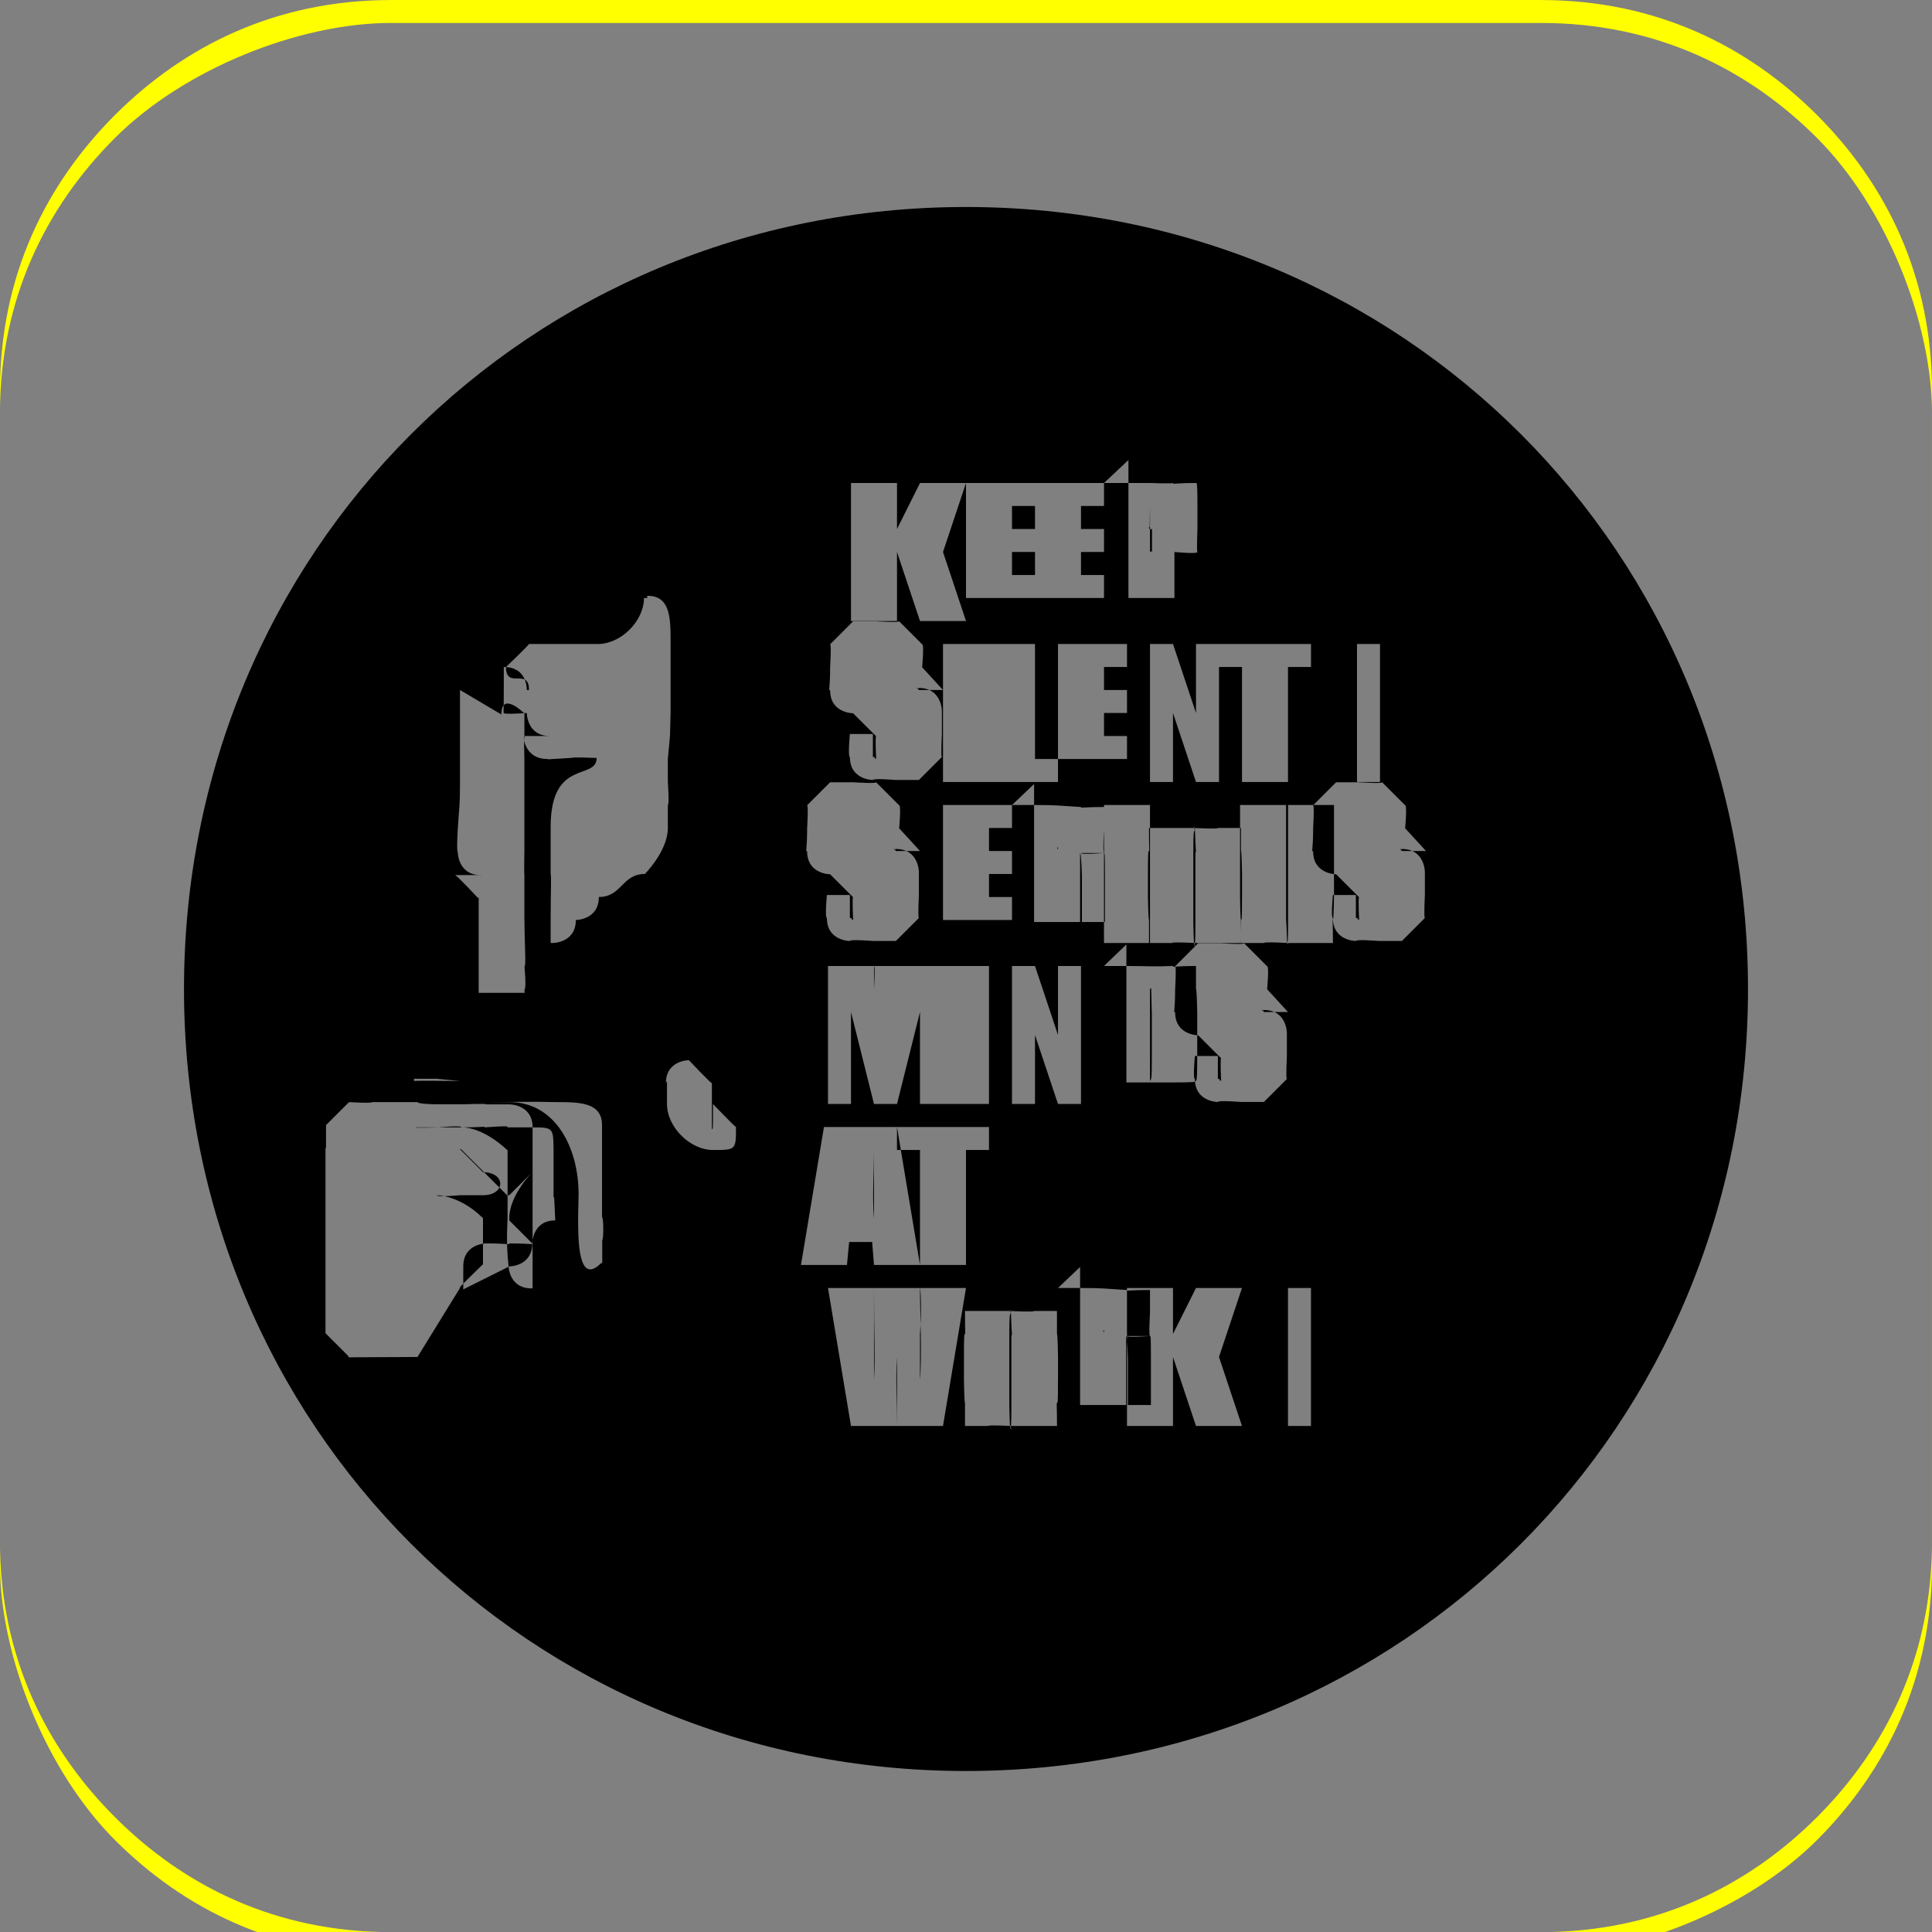 <?xml version="1.0" encoding="UTF-8"?>
<!DOCTYPE svg PUBLIC "-//W3C//DTD SVG 1.1//EN" "http://www.w3.org/Graphics/SVG/1.1/DTD/svg11.dtd">
<!-- Creator: CorelDRAW -->
<svg xmlns="http://www.w3.org/2000/svg" xml:space="preserve" width="1.988in" height="1.988in" style="shape-rendering:geometricPrecision; text-rendering:geometricPrecision; image-rendering:optimizeQuality; fill-rule:evenodd; clip-rule:evenodd"
viewBox="0 0 0.084 0.084"
 xmlns:xlink="http://www.w3.org/1999/xlink">
 <rect x="0" y="0" width="0.084" height="0.084" fill="#808080" stroke="none"/>
 <defs>
  <style type="text/css">
   <![CDATA[
    .fil0 {fill:black}
    .fil1 {fill:yellow;fill-rule:nonzero}
   ]]>
  </style>
 </defs>
 <g id="Layer_x0020_1">
  <path class="fil0" d="M0.042 0.009c0.019,0 0.034,0.015 0.034,0.034 0,0.019 -0.015,0.034 -0.034,0.034 -0.019,0 -0.034,-0.015 -0.034,-0.034 0,-0.019 0.015,-0.034 0.034,-0.034zm0 0.012l-0.001 0.003 0.001 0.003 -0.002 0 -0.001 -0.003 0 0.003 -0.002 0 0 -0.006 0.002 0 0 0.002 0.001 -0.002 0.002 0zm0 0l0.003 0 0 0.001 -0.001 0 0 0.001 0.001 0 0 0.001 -0.001 0 0 0.001 0.001 0 0 0.001 -0.003 0 0 -0.006zm0.003 0l0.003 0 0 0.001 -0.001 0 0 0.001 0.001 0 0 0.001 -0.001 0 0 0.001 0.001 0 0 0.001 -0.003 0 0 -0.006zm0.003 0l0.002 0c0,0 0.001,3.39198e-005 0.001,0 0,6.91763e-005 0,0 0.001,0 0,0 0,0 0,0 4.17731e-005,0 6.26597e-005,0 6.26597e-005,0.001l0 0.001c0,0 -4.04364e-005,0.001 -0,0.001 -8.23766e-005,0 -0,0 -0,0 -0,9.67466e-005 -0.001,0 -0.001,0l-0 0 0 0.002 -0.002 0 0 -0.006zm0.002 0.001l0 0.002c4.56163e-005,2.67348e-006 8.4883e-005,4.01022e-006 0,4.01022e-006 0,0 0,-3.67604e-005 0,-0 5.74798e-005,-7.31865e-005 8.62198e-005,-0 8.62198e-005,-0l0 -0.001c0,-0 -3.27501e-005,-0 -9.94201e-005,-0 -6.66699e-005,-6.39965e-005 -0,-9.65795e-005 -0,-9.65795e-005zm-0.009 0.008l-0.001 0 0 -0c0,-0 -1.97169e-005,-0 -5.76469e-005,-0 -3.793e-005,-5.88166e-005 -0,-8.75565e-005 -0,-8.75565e-005 -9.65795e-005,0 -0,3.92668e-005 -0,0 -4.96265e-005,7.83664e-005 -7.45233e-005,0 -7.45233e-005,0 0,0 2.75703e-005,0 8.37134e-005,0 5.36367e-005,0 0,0 0,0 0.001,0 0.001,0.001 0.001,0.001 0,0 0,0.001 0,0.001 0,0 -5.23e-005,0.001 -0,0.001 -0,0 -0,0 -0.001,0.001 -0,0 -0.001,0 -0.001,0 -0,0 -0.001,-8.23766e-005 -0.001,-0 -0,-0 -0.001,-0 -0.001,-0.001 -9.42402e-005,-0 -0,-0.001 -0,-0.001l0 -0 0.001 0 0 0.001c0,0 2.10537e-005,0 6.28268e-005,0 4.31099e-005,6.53332e-005 0,9.9253e-005 0,9.9253e-005 0,0 0,-4.17731e-005 0,-0 5.21329e-005,-8.37134e-005 7.83664e-005,-0 7.83664e-005,-0 0,-0 -4.96265e-005,-0.001 -0,-0.001 -0,-0 -0,-0 -0.001,-0.001 -0,-0 -0.001,-0 -0.001,-0.001 -0,-0 -0,-0 -0,-0 -8.62198e-005,-0 -0,-0 -0,-0.001 0,-0 5.99862e-005,-0.001 0,-0.001 0,-0 0,-0 0.001,-0.001 0,-0 0.001,-0 0.001,-0 0,0 0.001,6.78396e-005 0.001,0 0,0 0,0 0.001,0.001 9.54099e-005,0 0,0.001 0,0.001l0 0zm0.002 -0.002l0 0.006 -0.002 0 0 -0.006 0.002 0zm0.002 0l0 0.005 0.001 0 0 0.001 -0.003 0 0 -0.006 0.002 0zm0.001 0l0.003 0 0 0.001 -0.001 0 0 0.001 0.001 0 0 0.001 -0.001 0 0 0.001 0.001 0 0 0.001 -0.003 0 0 -0.006zm0.007 0l0 0.006 -0.001 0 -0.001 -0.003 0 0.003 -0.001 0 0 -0.006 0.001 0 0.001 0.003 0 -0.003 0.001 0zm0.004 0l0 0.001 -0.001 0 0 0.005 -0.002 0 0 -0.005 -0.001 0 0 -0.001 0.004 0zm0.003 0l-0 0.005 -0.001 0 -0 -0.005 0.002 0zm-0 0.005l0 0.001 -0.001 0 0 -0.001 0.001 0zm-0.02 0.004l-0.001 0 0 -0c0,-0 -1.97169e-005,-0 -5.76469e-005,-0 -3.793e-005,-5.88166e-005 -0,-8.75565e-005 -0,-8.75565e-005 -9.65795e-005,0 -0,3.92668e-005 -0,0 -4.96265e-005,7.85335e-005 -7.45233e-005,0 -7.45233e-005,0 0,0 2.75703e-005,0 8.37134e-005,0 5.36367e-005,0 0,0 0,0 0.001,0 0.001,0.001 0.001,0.001 0,0 0,0.001 0,0.001 0,0 -5.23e-005,0.001 -0,0.001 -0,0 -0,0 -0.001,0.001 -0,0 -0.001,0 -0.001,0 -0,0 -0.001,-8.23766e-005 -0.001,-0 -0,-0 -0.001,-0 -0.001,-0.001 -9.42402e-005,-0 -0,-0.001 -0,-0.001l0 -0 0.001 0 0 0.001c0,0 2.10537e-005,0 6.28268e-005,0 4.31099e-005,6.53332e-005 0,9.9253e-005 0,9.9253e-005 0,0 0,-4.17731e-005 0,-0 5.21329e-005,-8.37134e-005 7.83664e-005,-0 7.83664e-005,-0 0,-0 -4.96265e-005,-0.001 -0,-0.001 -0,-0 -0,-0 -0.001,-0.001 -0,-0 -0.001,-0 -0.001,-0.001 -0,-0 -0,-0 -0,-0 -8.62198e-005,-0 -0,-0 -0,-0.001 0,-0 5.99862e-005,-0.001 0,-0.001 0,-0 0,-0 0.001,-0.001 0,-0 0.001,-0 0.001,-0 0,0 0.001,6.78396e-005 0.001,0 0,0 0,0 0.001,0.001 9.54099e-005,0 0,0.001 0,0.001l0 0zm0.001 -0.002l0.003 0 0 0.001 -0.001 0 0 0.001 0.001 0 0 0.001 -0.001 0 0 0.001 0.001 0 0 0.001 -0.003 0 0 -0.006zm0.003 0l0.001 0c0.001,0 0.001,2.87399e-005 0.002,8.75565e-005 0,5.88166e-005 0,0 0.001,0 0,0 0,0.001 0,0.001 0,0 -5.99862e-005,0.001 -0,0.001 -0,0 -0,0 -0.001,0 0,7.97032e-005 0.001,0 0.001,0 0,0 0,0 0,0 2.74032e-005,0 4.04364e-005,0 4.04364e-005,0.001l0 0.002 -0.001 0 0 -0.002c0,-0 -2.74032e-005,-0.001 -7.97032e-005,-0.001 -5.23e-005,-7.83664e-005 -0,-0 -0,-0l0 0.003 -0.002 0 0 -0.006zm0.002 0.001l0 0.001c0,0 0,-2.48968e-005 0,-7.45233e-005 7.31865e-005,-4.96265e-005 0,-0 0,-0l0 -0c0,-0 -3.52565e-005,-0 -0,-0 -7.05131e-005,-6.14901e-005 -0,-9.27364e-005 -0,-9.27364e-005zm0.004 -0.001l0 0.006 -0.002 0 0 -0.006 0.002 0zm0.004 0.004c0,0.001 -1.437e-005,0.001 -4.31099e-005,0.001 -3.00767e-005,0 -0,0 -0,0.001 -0,0 -0,0 -0.001,0 -0,0 -0.001,0 -0.001,0 -0,0 -0.001,-5.49735e-005 -0.001,-0 -0,-0 -0,-0 -0.001,-0 -0,-0 -0,-0 -0,-0.001 -3.00767e-005,-0 -4.57834e-005,-0.001 -4.57834e-005,-0.001l0 -0.001c0,-0.001 1.437e-005,-0.001 4.44466e-005,-0.001 2.87399e-005,-0 0,-0 0,-0.001 0,-0 0,-0 0.001,-0 0,-0 0.001,-0 0.001,-0 0,0 0.001,5.48064e-005 0.001,0 0,0 0,0 0.001,0 0,0 0,0 0,0.001 3.14134e-005,0 4.57834e-005,0.001 4.57834e-005,0.001l0 0.001zm-0.002 -0.002c0,-0 -1.57067e-005,-0 -4.82898e-005,-0.001 -3.14134e-005,-7.97032e-005 -9.67466e-005,-0 -0,-0 -8.50501e-005,0 -0,3.25831e-005 -0,9.79162e-005 -4.57834e-005,6.41635e-005 -6.80067e-005,0 -6.80067e-005,0.001l0 0.003c0,0 1.57067e-005,0.001 4.44466e-005,0.001 2.87399e-005,8.4883e-005 9.80833e-005,0 0,0 0,0 0,-4.82898e-005 0,-0 3.00767e-005,-9.80833e-005 4.57834e-005,-0 4.57834e-005,-0.001l0 -0.003zm0.006 -0.002l0 0.004c0,0 -1.57067e-005,0.001 -4.57834e-005,0.001 -3.14134e-005,0 -0,0 -0,0.001 -0,0 -0,0 -0.001,0 -0,0 -0.001,0 -0.001,0 -0,0 -0.001,-6.14901e-005 -0.001,-0 -0,-0 -0,-0 -0.001,-0 -0,-0 -0,-0 -0,-0.001 -2.62335e-005,-0 -3.793e-005,-0.001 -3.793e-005,-0.001l0 -0.004 0.002 0 0 0.005c0,0 1.437e-005,0 4.44466e-005,0.001 2.87399e-005,7.56929e-005 8.75565e-005,0 0,0 0,0 0,-4.17731e-005 0,-0 2.87399e-005,-8.35463e-005 4.31099e-005,-0 4.31099e-005,-0.001l0 -0.005 0.002 0zm0.004 0.002l-0.001 0 0 -0c0,-0 -1.97169e-005,-0 -5.76469e-005,-0 -3.793e-005,-5.88166e-005 -0,-8.75565e-005 -0,-8.75565e-005 -9.65795e-005,0 -0,3.92668e-005 -0,0 -4.97936e-005,7.85335e-005 -7.46904e-005,0 -7.46904e-005,0 0,0 2.75703e-005,0 8.37134e-005,0 5.36367e-005,0 0,0 0,0 0.001,0 0.001,0.001 0.001,0.001 0,0 0,0.001 0,0.001 0,0 -5.23e-005,0.001 -0,0.001 -0,0 -0,0 -0.001,0.001 -0,0 -0.001,0 -0.001,0 -0,0 -0.001,-8.23766e-005 -0.001,-0 -0,-0 -0.001,-0 -0.001,-0.001 -9.42402e-005,-0 -0,-0.001 -0,-0.001l0 -0 0.001 0 0 0.001c0,0 2.10537e-005,0 6.28268e-005,0 4.31099e-005,6.53332e-005 0,9.9253e-005 0,9.9253e-005 0,0 0,-4.17731e-005 0,-0 5.23e-005,-8.37134e-005 7.83664e-005,-0 7.83664e-005,-0 0,-0 -4.96265e-005,-0.001 -0,-0.001 -0,-0 -0,-0 -0.001,-0.001 -0,-0 -0.001,-0 -0.001,-0.001 -0,-0 -0,-0 -0,-0 -8.62198e-005,-0 -0,-0 -0,-0.001 0,-0 5.99862e-005,-0.001 0,-0.001 0,-0 0,-0 0.001,-0.001 0,-0 0.001,-0 0.001,-0 0,0 0.001,6.78396e-005 0.001,0 0,0 0,0 0.001,0.001 9.54099e-005,0 0,0.001 0,0.001l0 0zm-0.021 0.005l0 0.006 -0.001 0 0 -0.004 -0.001 0.004 -0.001 0 -0.001 -0.004 0 0.004 -0.001 0 0 -0.006 0.002 0c6.1323e-005,0 0,0.001 0,0.001l0 0.002 0 -0.003 0.002 0zm0.002 0l0 0.006 -0.002 0 0 -0.006 0.002 0zm0.004 0l0 0.006 -0.001 0 -0.001 -0.003 0 0.003 -0.001 0 0 -0.006 0.001 0 0.001 0.003 0 -0.003 0.001 0zm0.001 0l0.001 0c0.001,0 0.001,3.52565e-005 0.002,0 0,7.18498e-005 0,0 0.001,0 0,0 0,0 0,0.001 3.54236e-005,0 5.36367e-005,0.001 5.36367e-005,0.001l0 0.002c0,0.001 -2.60664e-005,0.001 -7.97032e-005,0.001 -5.23e-005,0 -0,0 -0,0 -0,0 -0,0 -0,0 -0,4.17731e-005 -0,6.26597e-005 -0.001,6.26597e-005l-0.002 0 0 -0.006zm0.002 0.001l0 0.004c0,0 0,-4.57834e-005 0,-0 5.34696e-005,-9.3906e-005 7.97032e-005,-0 7.97032e-005,-0.001l0 -0.002c0,-0 -9.19009e-006,-0 -2.62335e-005,-0.001 -1.82131e-005,-7.83664e-005 -5.88166e-005,-0 -0,-0 -6.39965e-005,-3.65933e-005 -0,-5.61431e-005 -0,-5.61431e-005zm0.006 0.001l-0.001 0 0 -0c0,-0 -1.97169e-005,-0 -5.76469e-005,-0 -3.793e-005,-5.88166e-005 -0,-8.75565e-005 -0,-8.75565e-005 -9.65795e-005,0 -0,3.90997e-005 -0,0 -4.96265e-005,7.83664e-005 -7.45233e-005,0 -7.45233e-005,0 0,0 2.74032e-005,0 8.37134e-005,0 5.36367e-005,0 0,0 0,0 0.001,0 0.001,0.001 0.001,0.001 0,0 0,0.001 0,0.001 0,0 -5.23e-005,0.001 -0,0.001 -0,0 -0,0 -0.001,0.001 -0,0 -0.001,0 -0.001,0 -0,0 -0.001,-8.23766e-005 -0.001,-0 -0,-0 -0.001,-0 -0.001,-0.001 -9.42402e-005,-0 -0,-0.001 -0,-0.001l0 -0 0.001 0 0 0.001c0,0 2.10537e-005,0 6.28268e-005,0 4.31099e-005,6.53332e-005 0,9.9253e-005 0,9.9253e-005 0,0 0,-4.17731e-005 0,-0 5.23e-005,-8.37134e-005 7.85335e-005,-0 7.85335e-005,-0 0,-0 -4.96265e-005,-0.001 -0,-0.001 -0,-0 -0,-0 -0.001,-0.001 -0,-0 -0.001,-0 -0.001,-0.001 -0,-0 -0,-0 -0,-0 -8.62198e-005,-0 -0,-0 -0,-0.001 0,-0 5.99862e-005,-0.001 0,-0.001 0,-0 0,-0 0.001,-0.001 0,-0 0.001,-0 0.001,-0 0,0 0.001,6.78396e-005 0.001,0 0,0 0,0 0.001,0.001 9.54099e-005,0 0,0.001 0,0.001l0 0zm-0.017 0.005l0.001 0.006 -0.002 0 -7.98702e-005 -0.001 -0.001 0 -9.54099e-005 0.001 -0.002 0 0.001 -0.006 0.002 0zm-0.001 0.004c-8.23766e-005,-0.001 -0,-0.002 -0,-0.003 -0,0.001 -0,0.002 -0,0.003l0.001 0zm0.005 -0.004l0 0.001 -0.001 0 0 0.005 -0.002 0 0 -0.005 -0.001 0 0 -0.001 0.004 0zm-0.001 0.007l-0.001 0.006 -0.002 0c-0,-0.001 -0,-0.002 -0,-0.003 -6.41635e-005,0.001 -0,0.002 -0,0.003l-0.002 0 -0.001 -0.006 0.002 0 0 0.002 0 0.002c5.88166e-005,-0.001 0,-0.002 0,-0.004l0.002 0c2.35601e-005,0 8.23766e-005,0.001 0,0.002l0 0.002c8.88932e-005,-0.001 0,-0.003 0,-0.004l0.002 0zm0.004 0.004c0,0.001 -1.437e-005,0.001 -4.31099e-005,0.001 -3.00767e-005,0 -0,0 -0,0.001 -0,0 -0,0 -0.001,0 -0,0 -0.001,0 -0.001,0 -0,0 -0.001,-5.48064e-005 -0.001,-0 -0,-0 -0,-0 -0.001,-0 -0,-0 -0,-0 -0,-0.001 -3.02438e-005,-0 -4.57834e-005,-0.001 -4.57834e-005,-0.001l0 -0.001c0,-0.001 1.437e-005,-0.001 4.44466e-005,-0.001 2.85728e-005,-0 0,-0 0,-0.001 0,-0 0,-0 0.001,-0 0,-0 0.001,-0 0.001,-0 0,0 0.001,5.49735e-005 0.001,0 0,0 0,0 0.001,0 0,0 0,0 0,0.001 3.14134e-005,0 4.57834e-005,0.001 4.57834e-005,0.001l0 0.001zm-0.002 -0.002c0,-0 -1.57067e-005,-0 -4.84568e-005,-0.001 -3.14134e-005,-7.97032e-005 -9.67466e-005,-0 -0,-0 -8.4883e-005,0 -0,3.25831e-005 -0,9.79162e-005 -4.56163e-005,6.41635e-005 -6.78396e-005,0 -6.78396e-005,0.001l0 0.003c0,0 1.55396e-005,0.001 4.42795e-005,0.001 2.87399e-005,8.4883e-005 9.80833e-005,0 0,0 0,0 0,-4.82898e-005 0,-0 3.00767e-005,-9.80833e-005 4.57834e-005,-0 4.57834e-005,-0.001l0 -0.003zm0.002 -0.002l0.001 0c0.001,0 0.001,2.87399e-005 0.002,8.75565e-005 0,5.88166e-005 0,0 0.001,0 0,0 0,0.001 0,0.001 0,0 -6.01533e-005,0.001 -0,0.001 -0,0 -0,0 -0.001,0 0,7.95361e-005 0.001,0 0.001,0 0,0 0,0 0,0 2.75703e-005,0 4.06035e-005,0 4.06035e-005,0.001l0 0.002 -0.001 0 0 -0.002c0,-0 -2.74032e-005,-0.001 -7.97032e-005,-0.001 -5.23e-005,-7.83664e-005 -0,-0 -0,-0l0 0.003 -0.002 0 0 -0.006zm0.002 0.001l0 0.001c0,0 0,-2.47297e-005 0,-7.43562e-005 7.33536e-005,-4.96265e-005 0,-0 0,-0l0 -0c0,-0 -3.52565e-005,-0 -0,-0 -7.05131e-005,-6.14901e-005 -0,-9.29035e-005 -0,-9.29035e-005zm0.006 -0.001l-0.001 0.003 0.001 0.003 -0.002 0 -0.001 -0.003 0 0.003 -0.002 0 0 -0.006 0.002 0 0 0.002 0.001 -0.002 0.002 0zm0.003 0l-0 0.005 -0.001 0 -0 -0.005 0.002 0zm-0 0.005l0 0.001 -0.001 0 0 -0.001 0.001 0zm-0.037 -0.014c-0,0 -0.002,-2.05524e-005 -0.002,-0 0,-3.85984e-005 0,-9.52428e-005 0,-9.52428e-005l0 0c0,0 0.001,0 0.001,0zm-0 0.009l0 -3.37527e-005c0,-3.39198e-005 0.001,-0.001 0.001,-0.001 0,-0 -0,-0.001 -0,-0.001 0,-0.001 -0,-0.001 -0,-0.001 -0.001,-0.001 -0.002,-0.001 -0.002,-0.001l0 -0c0,9.5744e-005 0.001,0 0.001,0l0.001 0c0.001,0 0.001,-0.001 0,-0.001 -0,-0 -0.001,-0.001 -0.001,-0.001l0 -0c0,-0 -1.47041e-005,-1.72105e-005 4.76214e-005,-0 0,0 0.002,0.002 0.002,0.002l9.54099e-005 0c0,0 0.001,-0.001 0.001,-0.001 7.51917e-005,5.51405e-005 0,0 0,0 0,0 -0.001,0.001 -0.001,0.002l0 9.52428e-005c0,0 0.001,0.001 0.001,0.001l0 0c-0,6.78396e-005 -0,0 -0.001,0 -0,7.53587e-005 -0,0 -0.001,0 -0,0 -0.001,0 -0.001,0.001 0,0 0,0.001 0,0.001 0,0 0.002,-0.001 0.002,-0.001 0,-0 0.001,-0 0.001,-0.001 0,-0 0,-0.001 0.001,-0.001l-4.92923e-005 -0.001 -2.5231e-005 -0 -0 -0.002 -0 -4.5115e-005c-1.32003e-005,-0.001 -0,-0.001 -0.001,-0.001 -0,-0 -0.001,-0 -0.001,-0 -0,-5.48064e-005 -0,-6.88421e-005 -0.001,-0 -0,-5.89837e-005 -0,-0 -0.001,-0 -0,-9.89188e-005 -0.001,-0 -0.001,-0 -0,-0 -0.001,3.4254e-005 -0.001,-0 0,0 0.001,0 0.001,0 0,0 0.001,0 0.001,0 0.001,0 0.002,0.001 0.002,0.001 0,0.001 0,0.002 0,0.003 0,0 -7.55258e-005,0.001 4.02693e-005,0.002 0,0 0,0.001 0.001,0.001l4.76214e-005 0c0,0 0,-0.001 0,-0.001 2.1722e-006,-0.001 -1.67093e-007,-0.001 -1.67093e-007,-0.002l0 -0.002c0,-0.001 -0,-0.002 -0,-0.002 -0,-0.001 -0.001,-0.001 -0.001,-0.001 -0,0 -0.001,-0 -0.001,-0 -0,-4.31099e-005 -0.001,-2.84057e-006 -0.001,-2.84057e-006 -0,0 -0.001,0 -0.001,0 -0.001,0 -0.001,-8.63869e-005 -0.001,-9.54099e-005l6.6837e-007 -0 0.001 -0 0.003 0c0.002,0 0.003,0.002 0.003,0.004l0 0 -2.05524e-005 0.001 0 0c0,0.001 -0,0.003 0.001,0.002 2.48968e-005,-0 4.76214e-005,-0 4.76214e-005,-0l0 -0c0,-0.001 -0,-0.001 -0,-0.001 6.33281e-005,-0 6.26597e-005,-0.001 -8.68881e-006,-0.001 -0,-0.001 -0,-0.002 -0,-0.002 -0,-0.001 -0,-0.002 -0,-0.002 -0,-0.001 -0.001,-0.001 -0.002,-0.001 -0.001,-2.99096e-005 -0.002,0 -0.003,0 -0.001,0 -0.002,0 -0.003,0 -0.001,-3.00767e-006 -0.002,0 -0.002,0 -0,6.29939e-005 -0.001,0 -0.001,0 -0,0 -0,0 -0.001,0.001 0,0 -0,0.001 -0,0.001l-2.32259e-005 0 0 0.005 0 4.76214e-005c0,0.001 -0,0.001 -0,0.002l0 0c0,0 0,0.001 0,0.001 0,0 0.001,0.001 0.001,0.001l0 4.77885e-005 0.003 -1.40358e-005zm0.009 -0.009l0 0.001c0,0.001 0.001,0.002 0.002,0.002l0 0c0.001,0 0.001,-0 0.001,-0.001 -4.29428e-005,-0 -0.001,-0.001 -0.001,-0.001 -0,0 -0,3.793e-005 -0,9.54099e-005 0,0.001 0,0.001 -4.79556e-005,0.001 -0,-0.001 -0,-0.001 -0,-0.002 -5.53076e-005,-0 -0.001,-0.001 -0.001,-0.001l-0 0c-0,0 -0.001,0 -0.001,0.001zm-0.009 -0.017l0 4.77885e-005c0,0 0,0.001 0,0.001l0 0c0,0.001 -0,0.002 -0,0.003 3.00767e-006,0.001 -3.52565e-005,0.001 -9.60782e-005,0.002 -5.98191e-005,0.001 -0,0.001 -0,0.001 0,0 0,0.001 0.001,0.001l0 0c0,0 1.47041e-005,1.73776e-005 -6.29939e-005,0l-0.001 -0 -5.64773e-005 0c7.71968e-005,0 0.001,0.001 0.001,0.001 0,0 -3.69275e-005,0 -0,0l2.74032e-005 -4.41124e-005 -0 -0 -0 9.84175e-005 0 0.002 0 4.74543e-005c0,0.001 -0,0.001 -0,0.002l0 0c0,9.54099e-005 0,0 0,0 0,2.50639e-005 0,4.77885e-005 0,4.77885e-005l0 -2.95754e-005 0.002 -0 -8.18754e-006 -5.24671e-005 0 -7.18498e-006 0 -8.82249e-005c9.12325e-005,-0 0,-0.001 0,-0.001 7.97032e-005,-0 0,-0.001 0,-0.002l-3.84313e-006 -0 -0 -0.002c-1.85473e-005,-0 0,-0.001 0,-0.001 0,-0.001 -0,-0.002 -0,-0.003 3.34185e-007,-0 -0,-0.001 -0,-0.001 -2.94083e-005,-0.001 -0,-0.001 -0,-0.001 -0,-0 -0,-0 -0,-0.001 -3.62591e-005,-6.91763e-005 -0,-0 -0,-0 -0,-0 -0.001,-0.001 -0.001,4.52821e-005zm0.008 -0.004c0,0.001 -0.001,0.002 -0.002,0.002l-0.001 0c-0,0 -0.001,-0 -0.002,-0 -0,4.46137e-005 -0.001,0.001 -0.001,0.001l0 0c0,0.001 0.001,0 0.001,0.001l0 0c0,0 -4.57834e-005,0 -9.54099e-005,0 -0,-8.28779e-005 -0,-0.001 -0.001,-0.001l-0 0c-0,0 -0,6.33281e-005 -0,0 0,0 0,0.001 0,0.001 0,0.001 -2.43955e-005,0.001 0,0.001 0,7.43562e-005 0.001,0 0.001,0 0,0 0,0.001 0.001,0.001 0,0 0,0 0.001,0l0 0c-0,0 -0.001,0 -0.001,0 -0,-0 -0.001,-0 -0.001,-0l-4.76214e-005 0c-0,0 -0,5.43051e-005 -0,0l-5.9652e-005 0c-6.83409e-005,0 0,0.001 0.001,0.001l4.91252e-005 1.21978e-005 0.001 -5.99862e-005c6.19913e-005,-4.1606e-005 0.001,-0 0.001,-0l9.52428e-005 0c0,0 0,7.90348e-005 0,0 0,0.001 -0.002,0 -0.002,0.003l0 4.77885e-005c0,0.001 0,0.001 0,0.002 3.69275e-005,0 -0,0.001 -0,0.002l0 0c0,0 0,0.001 0,0.001l9.54099e-005 0c0,0 0.001,-0 0.001,-0.001 0,-0 0.001,-0 0.001,-0.001 0.001,-0 0.001,-0.001 0.002,-0.001 0,-0 0.001,-0.001 0.001,-0.002 0,-0 0,-0.001 0,-0.001 7.11814e-005,-0 0,-0.001 0,-0.001 0,-0 0,-0.001 0,-0.001 2.3393e-006,-0 9.32377e-005,-0.001 9.32377e-005,-0.001l2.62335e-005 -0.001 -0 -0.003 0 -9.52428e-005c0,-0.001 0,-0.002 -0.001,-0.002l-0 0c-0,0 -5.12974e-005,4.01022e-005 -0,9.54099e-005z"/>
  <path class="fil1" d="M0.017 0l0.05 0 1.16965e-006 0 0 1.67093e-006c0.005,3.34185e-007 0.009,0.002 0.012,0.005 0.003,0.003 0.005,0.007 0.005,0.012l1.67093e-006 0 0 2.50639e-006 0 0.05 0 1.16965e-006 -1.67093e-006 0c-3.34185e-007,0.005 -0.002,0.009 -0.005,0.012 -0.003,0.003 -0.007,0.005 -0.012,0.005l0 1.67093e-006 -2.50639e-006 0 -0.05 0 -1.16965e-006 0 0 -1.67093e-006c-0.005,-3.34185e-007 -0.009,-0.002 -0.012,-0.005 -0.003,-0.003 -0.005,-0.007 -0.005,-0.012l-1.67093e-006 0 0 -2.50639e-006 0 -0.05 0 -1.16965e-006 1.67093e-006 0c3.34185e-007,-0.005 0.002,-0.009 0.005,-0.012 0.003,-0.003 0.007,-0.005 0.012,-0.005l0 -1.67093e-006 2.50639e-006 0zm0.05 0.001l-0.05 0 -2.50639e-006 0 0 -1.67093e-006c-0.004,5.01278e-007 -0.009,0.002 -0.012,0.005 -0.003,0.003 -0.005,0.007 -0.005,0.012l1.67093e-006 0 0 1.16965e-006 0 0.05 0 2.50639e-006 -1.67093e-006 0c5.01278e-007,0.004 0.002,0.009 0.005,0.012 0.003,0.003 0.007,0.005 0.012,0.005l0 -1.67093e-006 1.16965e-006 0 0.05 0 2.50639e-006 0 0 1.67093e-006c0.004,-5.01278e-007 0.009,-0.002 0.012,-0.005 0.003,-0.003 0.005,-0.007 0.005,-0.012l-1.67093e-006 0 0 -1.16965e-006 0 -0.05 0 -2.50639e-006 1.67093e-006 0c-5.01278e-007,-0.004 -0.002,-0.009 -0.005,-0.012 -0.003,-0.003 -0.007,-0.005 -0.012,-0.005l0 1.67093e-006 -1.16965e-006 0z"/>
 </g>
</svg>
